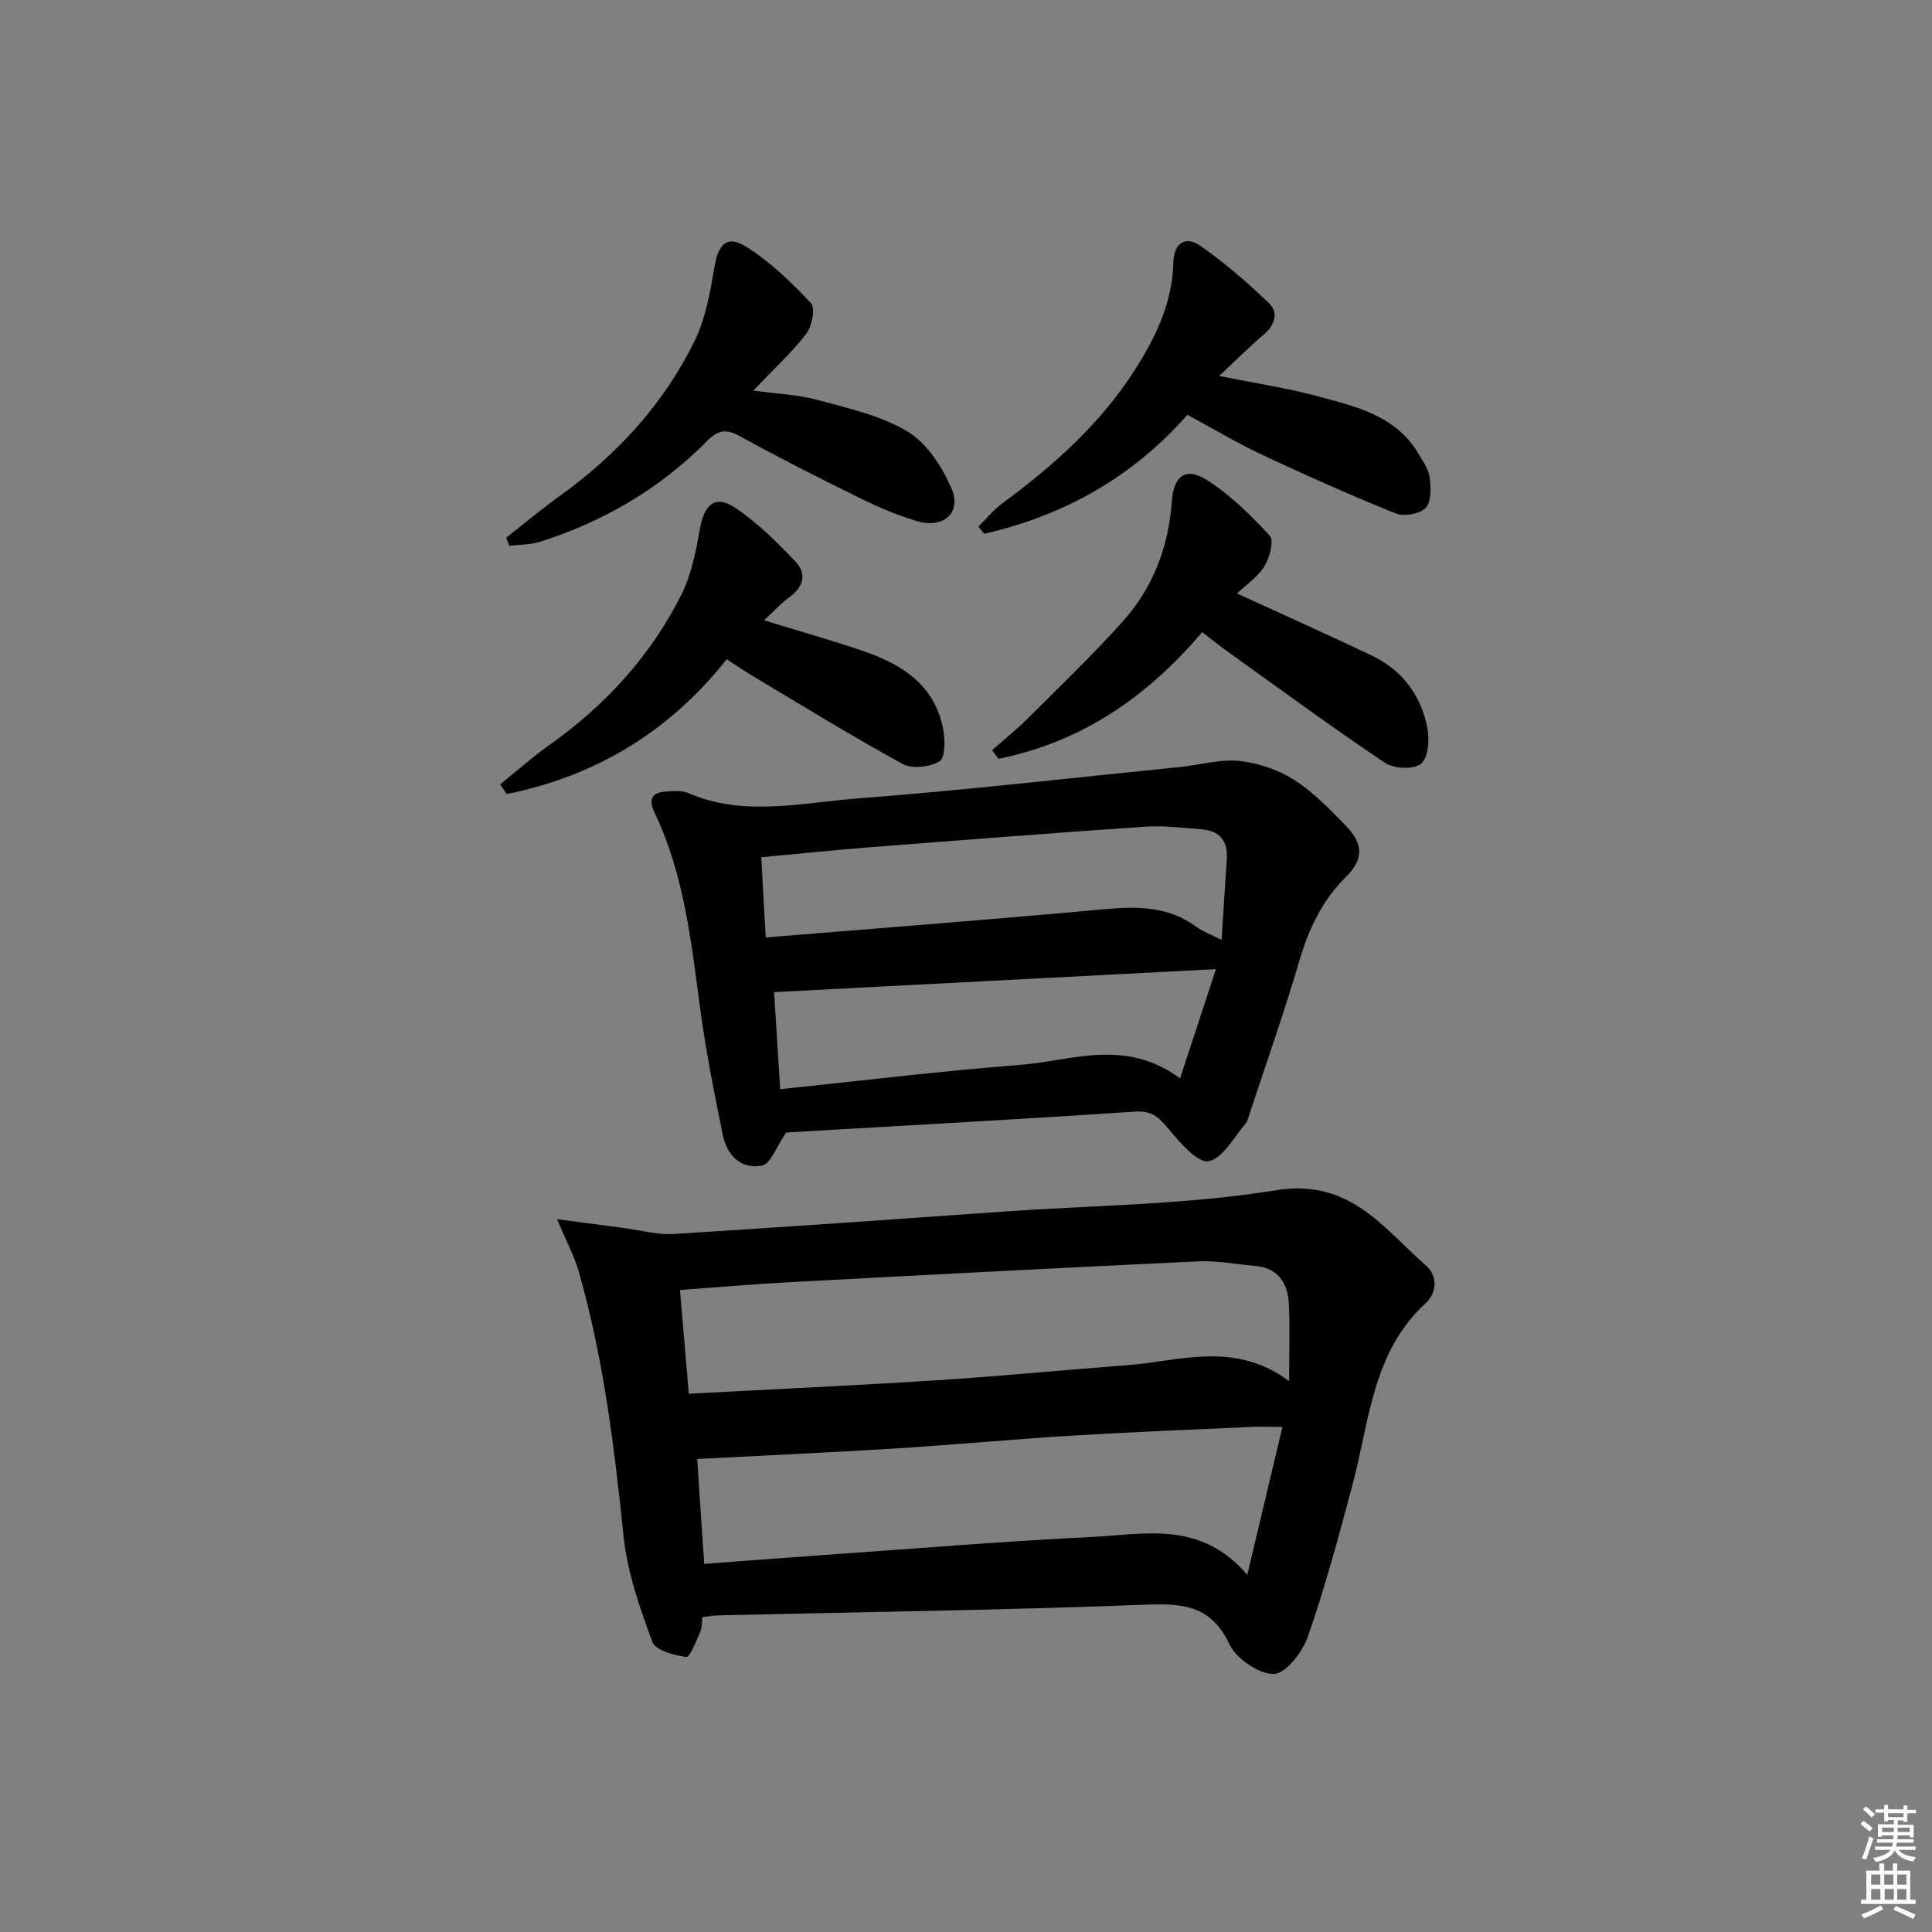 <svg enable-background="new 0 0 400 400" viewBox="0 0 400 400" xmlns="http://www.w3.org/2000/svg"><rect x="0" y="0" width="400" height="400" fill="#808080" stroke="none"/><path d="m385.2 377.6.6-.6c.6.4 1.3.9 1.9 1.5l-.6.7c-.8-.6-1.4-1.1-1.9-1.6zm.3 7.1c.6-1.4 1.1-2.9 1.5-4.5.3.1.6.3.9.4-.5 1.4-1 2.9-1.5 4.4l-.9-.2zm.2-10.1.6-.6c.7.5 1.3 1.1 1.9 1.6l-.7.7c-.6-.6-1.2-1.2-1.8-1.7zm8.4-.8h.8v.9h1.8v.7h-1.8v1.8h-.8v-.3h-1.2v.9h3.3v2.6h-.8v-.4h-2.5c0 .3 0 .6-.1.8h3.4v.7h-3.5c0 .3-.1.6-.1.8h4v.7h-3.5c.7.9 1.9 1.3 3.6 1.5-.2.2-.4.5-.6.9-1.9-.3-3.2-1.1-3.8-2.3-.5 1.1-1.8 2-3.9 2.4-.2-.3-.4-.5-.6-.8 1.9-.4 3.1-.9 3.6-1.7h-3.2v-.7h3.5c.1-.2.1-.5.2-.8h-3.3v-.7h3.4c0-.2 0-.5 0-.8h-2.4v.3h-.8v-2.6h3.3v-.9h-1.2v.3h-.8v-1.8h-1.8v-.7h1.8v-.9h.8v.9h3.2zm-4.4 5.5h2.4c0-.3 0-.6 0-.9h-2.4zm1.2-3.1h3.2v-.8h-3.2zm4.4 2.2h-2.4v.9h2.5v-.9z" fill="#fcfafa"/><path d="m389.2 385.8h.9v1.5h1.8v-1.5h.9v1.5h2.7v6h1.1v.9h-11.3v-.9h1.1v-6h2.7v-1.5zm.2 8.7.5.8c-1.2.6-2.5 1.3-4 1.9-.2-.3-.3-.6-.6-.8 1.6-.6 3-1.3 4.1-1.9zm-2-4.3h1.9v-2.1h-1.9zm0 3.1h1.9v-2.2h-1.9zm2.7-3.1h1.9v-2.1h-1.9zm.1 3.1h1.9v-2.2h-1.9zm2.3 1.3c1.4.6 2.7 1.2 4.1 1.8l-.5.9c-1.5-.7-2.8-1.4-4.1-1.9zm2.2-6.5h-1.9v2.1h1.9zm-1.9 5.2h1.9v-2.2h-1.9z" fill="#fcfafa"/><g fill="#010101"><path d="m145.42 334.8c-.14 1.12-.05 2.18-.43 3.03-.85 1.9-2.16 5.33-2.89 5.23-2.52-.34-6.39-1.37-7.04-3.13-2.6-7.08-5.19-14.43-5.96-21.86-1.91-18.52-4.15-36.93-9.29-54.86-.89-3.11-2.47-6.01-4.47-10.79 5.45.72 9.68 1.29 13.91 1.84 3.4.44 6.84 1.43 10.21 1.22 22.88-1.41 45.74-3.05 68.6-4.65 18.72-1.31 37.64-1.41 56.1-4.4 15.3-2.48 22.21 7.81 31.15 15.66 2.32 2.03 2.22 5.54-.1 7.67-11.09 10.17-11.67 24.44-15.18 37.62-2.81 10.57-5.67 21.15-9.25 31.47-1.1 3.19-4.61 7.71-7.05 7.73-3.15.02-7.77-3.18-9.21-6.2-3.79-7.97-9.54-8.44-17.27-8.15-29.42 1.13-58.86 1.52-88.29 2.21-1.12.01-2.25.22-3.54.36zm121.48-48.85c0-6.27.18-11.1-.05-15.91-.22-4.44-2.25-7.6-7.2-7.98-3.8-.29-7.62-1.09-11.4-.92-28.24 1.33-56.46 2.81-84.69 4.32-7.41.4-14.81 1.04-22.78 1.62.62 7.34 1.21 14.19 1.83 21.47 17.53-.93 34.46-1.7 51.37-2.78 13.1-.84 26.17-2.13 39.26-3.11 11.05-.84 22.34-5.13 33.66 3.29zm-8.66 40.11c2.62-11.04 4.89-20.57 7.28-30.64-2.82 0-4.61-.07-6.39.01-12.28.56-24.57 1.03-36.84 1.78s-24.51 1.9-36.78 2.67c-13.64.85-27.29 1.46-41.16 2.19.43 6.49.93 14 1.44 21.71 8.7-.64 16.79-1.27 24.89-1.84 18.56-1.3 37.1-2.83 55.68-3.75 10.77-.54 22.26-3.4 31.88 7.87z"/><path d="m162.76 234.49c-2.01 2.9-3.17 6.44-4.98 6.82-4.29.89-7.26-2.1-8.12-6.27-1.76-8.58-3.48-17.2-4.65-25.88-1.89-13.97-3.31-28.01-9.51-40.96-1.28-2.67-.56-4.19 2.46-4.32 1.49-.06 3.17-.28 4.45.28 11.51 5.01 23.35 2.06 34.95 1.17 22.35-1.72 44.63-4.28 66.93-6.53 4.12-.41 8.31-1.67 12.33-1.25 3.92.41 8.06 1.84 11.38 3.96 4.01 2.56 7.42 6.15 10.78 9.6 3.54 3.65 3.5 6.86-.11 10.43-5.02 4.97-7.78 10.96-9.74 17.67-3.08 10.51-6.75 20.85-10.18 31.26-.26.79-.43 1.7-.95 2.29-2.43 2.78-4.67 7.13-7.57 7.65-2.26.41-5.76-3.67-8.01-6.35-2.01-2.39-3.46-4.17-7.11-3.92-24.05 1.6-48.12 2.91-72.18 4.32-.48.03-.96.2-.17.03zm-4.23-40.4c23.74-1.95 46.73-3.7 69.68-5.81 6.98-.64 13.56-.79 19.5 3.62 1.35 1 3.01 1.58 5.21 2.7.39-6.12.71-11.4 1.08-16.67.27-3.88-1.54-5.97-5.36-6.25-3.81-.27-7.65-.79-11.43-.53-19.05 1.3-38.08 2.78-57.12 4.27-7.39.58-14.77 1.35-22.48 2.06.29 5.23.56 10.12.92 16.61zm93.22 6.56c-31.12 1.62-61.17 3.18-91.48 4.76.38 6.01.8 12.73 1.26 20.09 16.83-1.74 33.29-3.76 49.8-5.04 10.63-.83 21.58-5.61 32.99 2.81 2.58-7.86 4.85-14.78 7.43-22.62z"/><path d="m104.81 111.32c3.72-2.91 7.34-5.95 11.17-8.7 11.8-8.51 21.44-18.98 27.83-32.04 2.26-4.62 3.22-10.01 4.08-15.17.82-4.94 2.62-6.86 6.7-4.27 4.93 3.14 9.3 7.33 13.31 11.62.94 1.01.22 4.8-.98 6.35-3.11 4.02-6.91 7.5-10.96 11.74 4.96.69 9.3.86 13.37 1.97 6.36 1.74 13.09 3.21 18.61 6.55 3.98 2.41 7.12 7.28 9.05 11.74 2.16 5.02-1.6 8.38-7.08 6.79-4.12-1.19-8.12-2.93-11.98-4.83-8.34-4.1-16.65-8.3-24.79-12.78-2.87-1.58-4.52-1.25-6.77 1.04-9.76 9.86-21.44 16.69-34.64 20.86-1.98.62-4.17.56-6.27.81-.23-.55-.44-1.11-.65-1.68z"/><path d="m245.84 85.89c-11.51 13.05-25.68 20.86-42.08 24.63-.4-.5-.79-.99-1.19-1.49 1.62-1.6 3.08-3.43 4.89-4.77 10.64-7.85 20.39-16.49 27.58-27.8 4.34-6.84 7.71-13.89 7.89-22.16.09-3.87 2.45-5.58 5.51-3.46 5.09 3.52 9.81 7.64 14.28 11.93 2.02 1.95 1.28 4.48-1.04 6.46-3.01 2.56-5.8 5.36-9.27 8.61 7.42 1.49 13.95 2.47 20.29 4.17 7.98 2.15 16.32 3.99 21.02 11.99.92 1.57 2.09 3.21 2.29 4.92.25 2.09.35 5-.85 6.23-1.23 1.26-4.47 1.84-6.19 1.15-9.36-3.77-18.58-7.89-27.72-12.17-5.09-2.39-9.95-5.3-15.41-8.24z"/><path d="m248.89 130.87c-11.42 13.51-25.09 22.8-42.16 26.23-.44-.59-.88-1.19-1.33-1.78 2.5-2.21 5.11-4.3 7.47-6.65 6.58-6.56 13.29-13.01 19.5-19.91 6.31-6.99 9.56-15.45 10.24-24.91.39-5.42 2.92-7.26 7.37-4.4 4.81 3.08 9.03 7.24 12.91 11.48.92 1-.02 4.58-1.12 6.33-1.43 2.27-3.88 3.91-5.67 5.61 9.61 4.41 18.81 8.52 27.91 12.85 6.26 2.98 10.14 8.17 11.49 14.85.49 2.44.25 6.23-1.27 7.54-1.45 1.25-5.65 1.07-7.5-.18-11.17-7.5-22.03-15.48-32.97-23.33-1.6-1.15-3.13-2.39-4.87-3.73z"/><path d="m158.2 128.43c7.35 2.27 14.19 4.17 20.88 6.49 7.87 2.72 14.47 7.08 16.18 15.98.43 2.21.48 5.95-.73 6.7-1.97 1.23-5.68 1.64-7.66.56-10.34-5.64-20.38-11.85-30.5-17.88-1.85-1.1-3.62-2.32-5.91-3.79-11.9 15.04-27.2 24.21-45.56 27.91-.45-.67-.9-1.34-1.35-2.01 3.39-2.72 6.65-5.63 10.19-8.14 11.61-8.23 20.98-18.47 27.35-31.17 2.09-4.17 3-9.04 3.84-13.7.9-5.02 3.2-6.98 7.32-4.23 4.61 3.08 8.65 7.14 12.5 11.18 2.27 2.39 1.69 5.11-1.2 7.22-1.85 1.34-3.4 3.07-5.35 4.88z"/></g></svg>